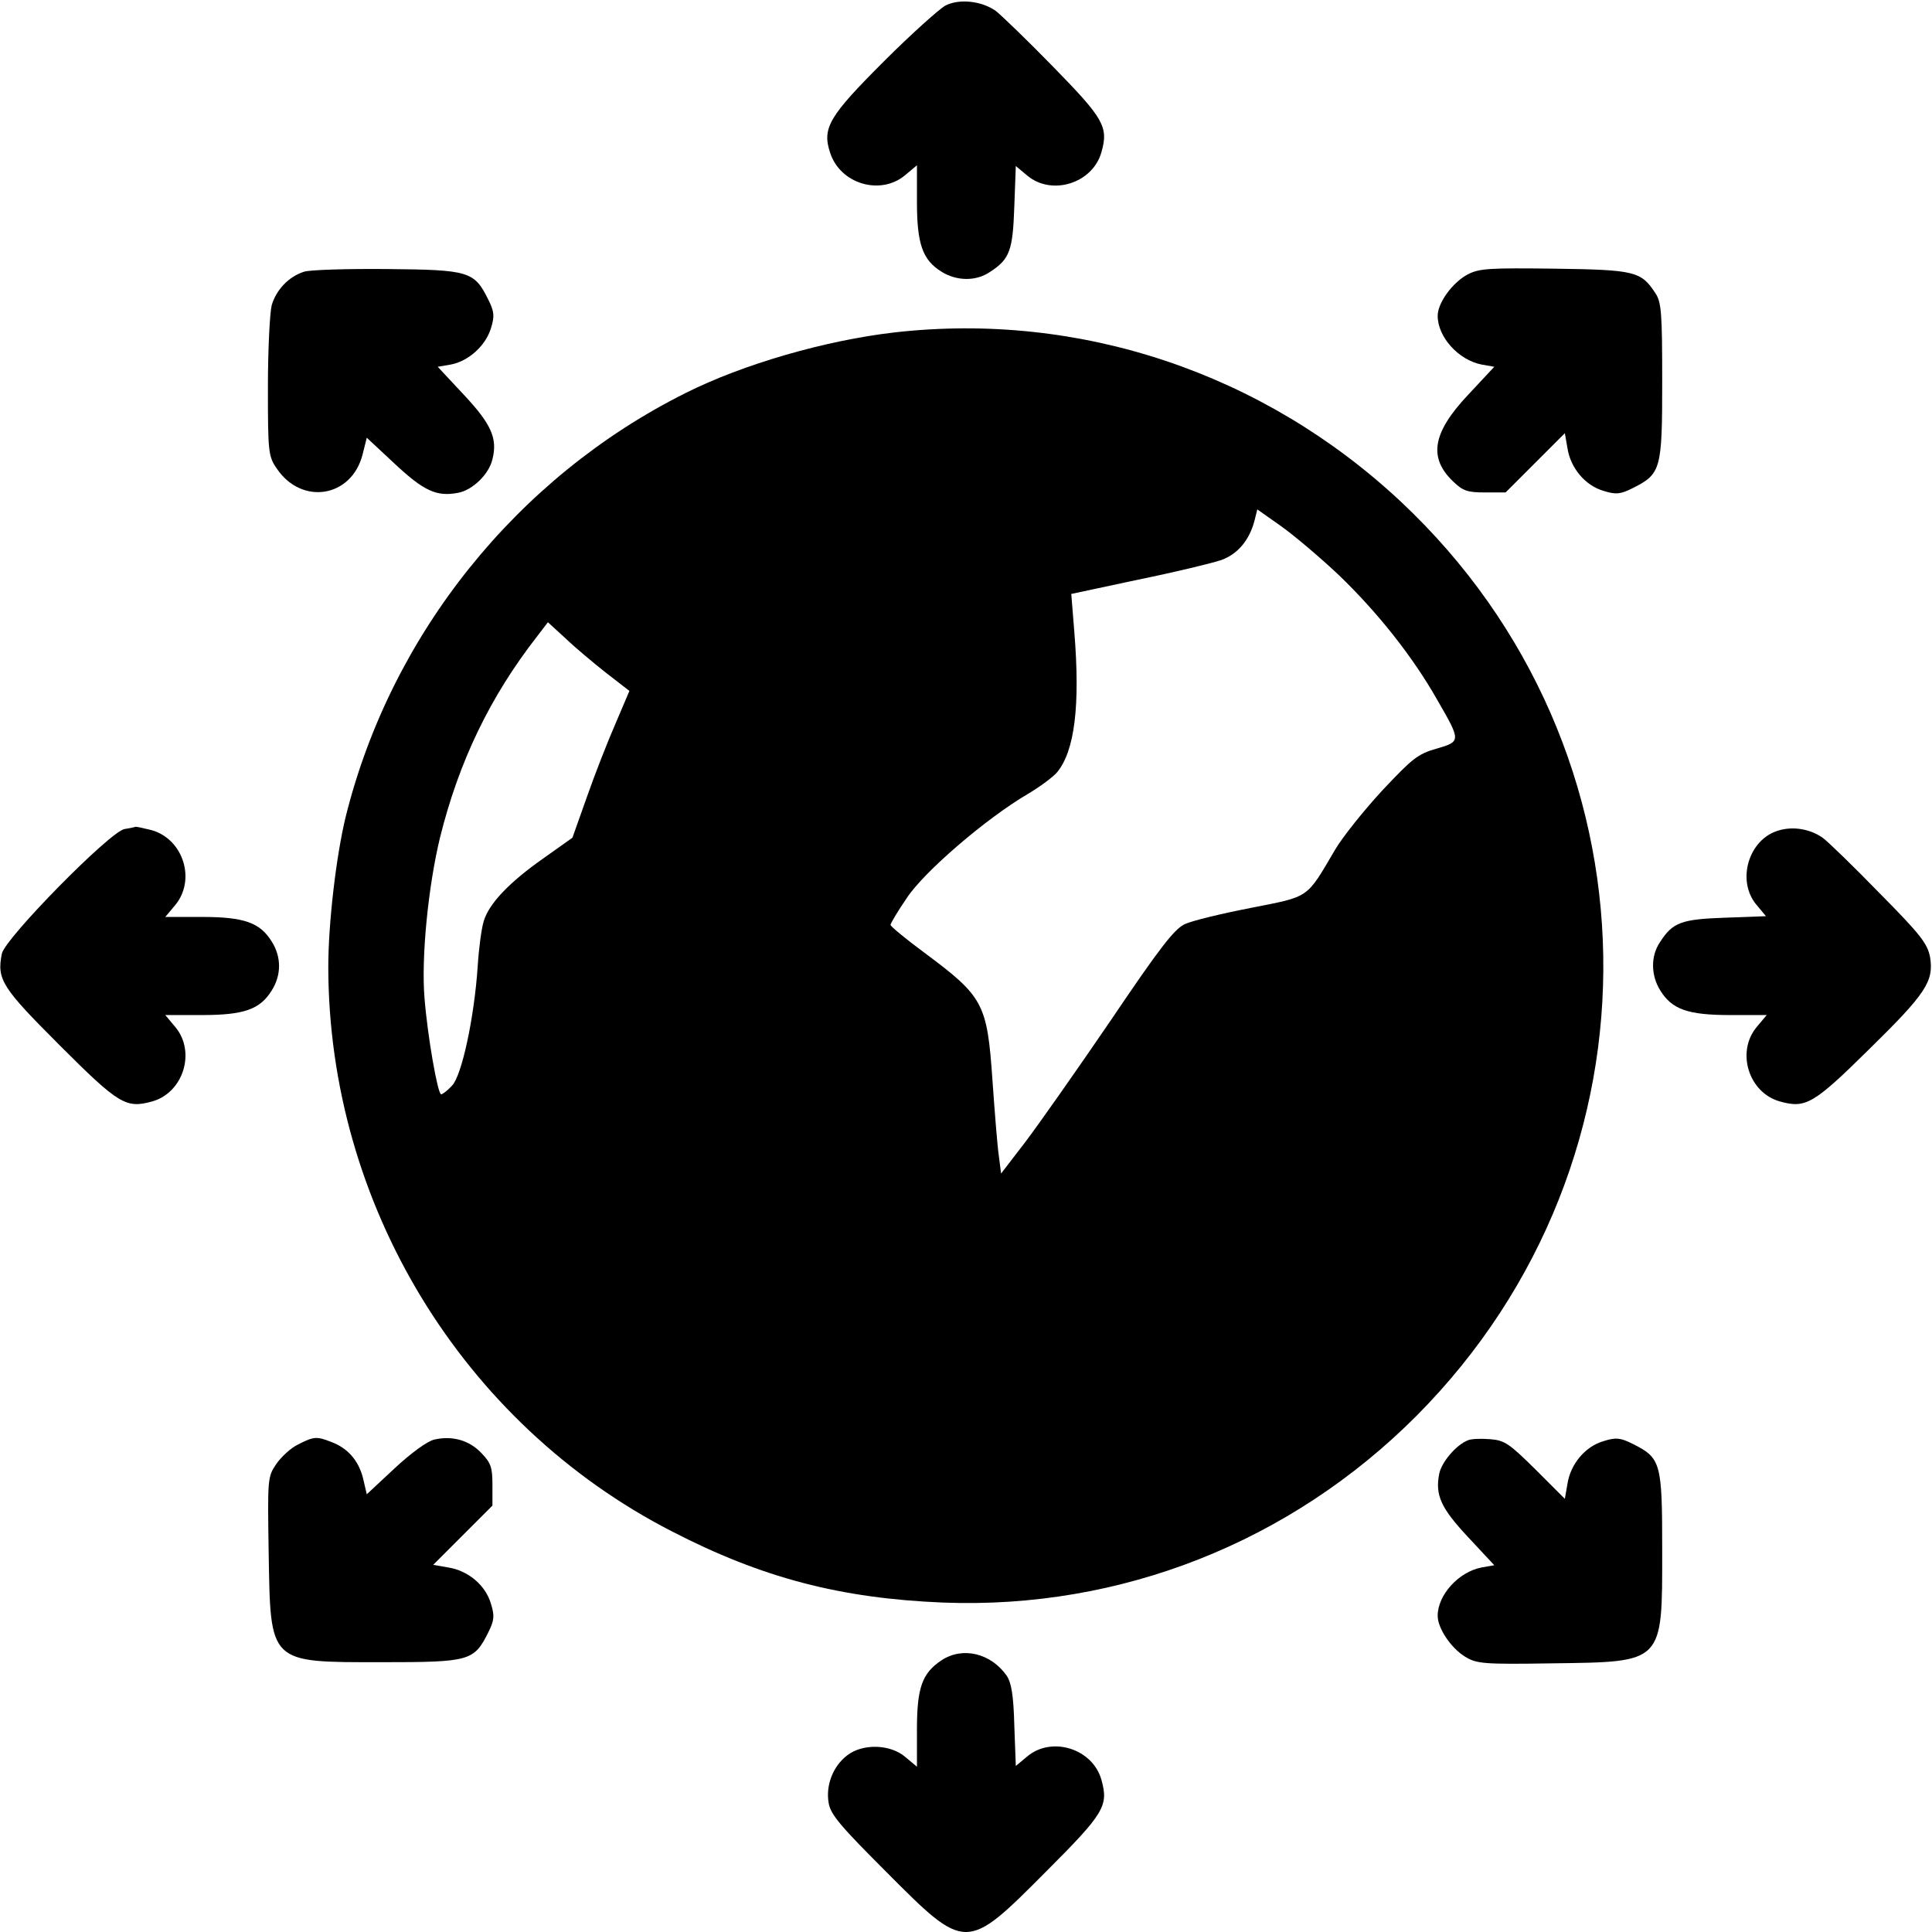 <?xml version="1.0" standalone="no"?>
<!DOCTYPE svg PUBLIC "-//W3C//DTD SVG 20010904//EN"
 "http://www.w3.org/TR/2001/REC-SVG-20010904/DTD/svg10.dtd">
<svg version="1.0" xmlns="http://www.w3.org/2000/svg"
 width="512pt" height="512pt" viewBox="0 0 512 512"
 preserveAspectRatio="xMidYMid meet">

<g transform="translate(0,512) scale(0.1,-0.1)"
fill="#000000" stroke="none">
<path d="M2505 5105 c-16 -9 -90 -75 -163 -148 -145 -145 -164 -176 -142 -242
27 -83 134 -114 199 -59 l31 26 0 -97 c0 -112 15 -154 65 -185 40 -25 91 -26
128 -1 53 34 61 57 65 173 l4 108 30 -25 c65 -55 174 -21 197 62 19 67 6 89
-128 226 -69 71 -138 137 -152 148 -38 27 -98 33 -134 14z"/>
<path d="M806 4400 c-41 -13 -74 -48 -86 -89 -5 -20 -10 -117 -10 -217 0 -171
1 -183 23 -215 66 -99 199 -78 228 37 l11 44 74 -69 c77 -72 111 -88 168 -77
38 7 82 49 91 89 14 55 -3 93 -75 170 l-70 75 35 6 c47 9 92 50 106 96 10 32
9 44 -7 76 -37 75 -51 79 -267 81 -106 1 -205 -2 -221 -7z"/>
<path d="M3890 4393 c-40 -21 -80 -75 -80 -110 0 -56 55 -117 116 -129 l34 -6
-70 -75 c-94 -100 -105 -166 -39 -229 26 -25 38 -29 84 -29 l55 0 78 78 79 79
7 -40 c8 -52 47 -99 96 -113 32 -10 44 -9 76 7 76 38 79 49 79 283 0 181 -2
210 -18 234 -38 58 -54 62 -267 65 -171 2 -199 1 -230 -15z"/>
<path d="M2370 4239 c-182 -21 -401 -84 -554 -161 -446 -223 -780 -639 -900
-1123 -25 -103 -46 -281 -46 -398 1 -628 355 -1210 910 -1495 240 -124 448
-178 720 -189 470 -18 920 160 1254 495 676 680 657 1767 -41 2422 -365 342
-852 505 -1343 449z m1178 -643 c102 -98 196 -216 261 -331 63 -109 63 -110
-2 -129 -50 -14 -65 -27 -144 -111 -48 -52 -105 -123 -125 -157 -77 -131 -66
-123 -223 -154 -77 -15 -156 -34 -175 -43 -28 -13 -66 -62 -197 -256 -90 -132
-192 -277 -227 -323 l-63 -82 -6 47 c-4 27 -11 117 -17 202 -14 202 -24 220
-180 336 -50 37 -90 70 -90 74 0 4 19 36 43 71 45 69 210 211 321 276 32 19
67 45 77 57 47 56 62 177 46 373 l-8 100 178 38 c98 20 197 44 220 52 44 16
75 54 88 106 l7 28 61 -43 c33 -23 103 -82 155 -131z m-1942 -259 l62 -48 -37
-87 c-21 -48 -55 -135 -76 -195 l-38 -107 -76 -54 c-90 -63 -145 -120 -159
-167 -6 -19 -13 -72 -16 -119 -9 -136 -42 -290 -68 -317 -12 -13 -25 -23 -29
-23 -9 0 -36 154 -44 255 -9 108 10 297 41 425 50 202 133 374 257 533 l29 38
47 -43 c25 -24 74 -65 107 -91z"/>
<path d="M330 2923 c-39 -7 -316 -289 -325 -330 -14 -69 0 -90 154 -244 156
-156 175 -167 244 -148 83 23 117 132 61 198 l-26 31 97 0 c112 0 154 15 185
65 26 41 26 89 0 130 -31 50 -73 65 -185 65 l-97 0 26 31 c56 67 22 175 -62
199 -20 5 -39 9 -42 9 -3 -1 -16 -4 -30 -6z"/>
<path d="M4713 2919 c-79 -23 -112 -133 -58 -197 l25 -30 -108 -4 c-116 -4
-139 -12 -173 -65 -25 -37 -24 -88 1 -128 31 -50 73 -65 185 -65 l97 0 -26
-31 c-56 -66 -22 -175 61 -198 68 -19 89 -7 235 137 152 149 173 181 163 245
-7 36 -24 59 -134 170 -69 71 -137 137 -151 147 -33 23 -78 31 -117 19z"/>
<path d="M790 1292 c-19 -9 -45 -33 -58 -52 -23 -34 -23 -39 -20 -235 5 -295
-1 -290 299 -290 234 0 245 3 283 79 16 32 17 44 7 76 -14 49 -61 88 -113 96
l-40 7 79 79 78 78 0 55 c0 46 -4 58 -29 84 -32 34 -77 47 -125 36 -18 -4 -61
-35 -105 -76 l-74 -69 -10 43 c-12 47 -41 80 -85 96 -38 15 -46 14 -87 -7z"/>
<path d="M3890 1303 c-31 -12 -70 -58 -76 -89 -11 -57 5 -91 77 -168 l69 -74
-34 -6 c-61 -12 -116 -73 -116 -128 0 -33 35 -85 72 -108 31 -19 47 -21 233
-18 295 4 290 -1 290 299 0 234 -3 245 -79 283 -32 16 -44 17 -76 7 -49 -14
-88 -61 -96 -113 l-7 -40 -77 77 c-70 69 -82 78 -121 81 -24 2 -51 1 -59 -3z"/>
<path d="M2495 720 c-51 -34 -65 -72 -65 -183 l0 -99 -31 26 c-40 34 -113 36
-154 4 -38 -29 -57 -80 -49 -126 5 -31 32 -62 153 -183 211 -212 211 -212 422
0 156 156 167 175 148 244 -23 83 -132 117 -197 62 l-30 -25 -4 108 c-2 80 -8
113 -20 131 -42 60 -117 78 -173 41z"/>
</g>
</svg>
